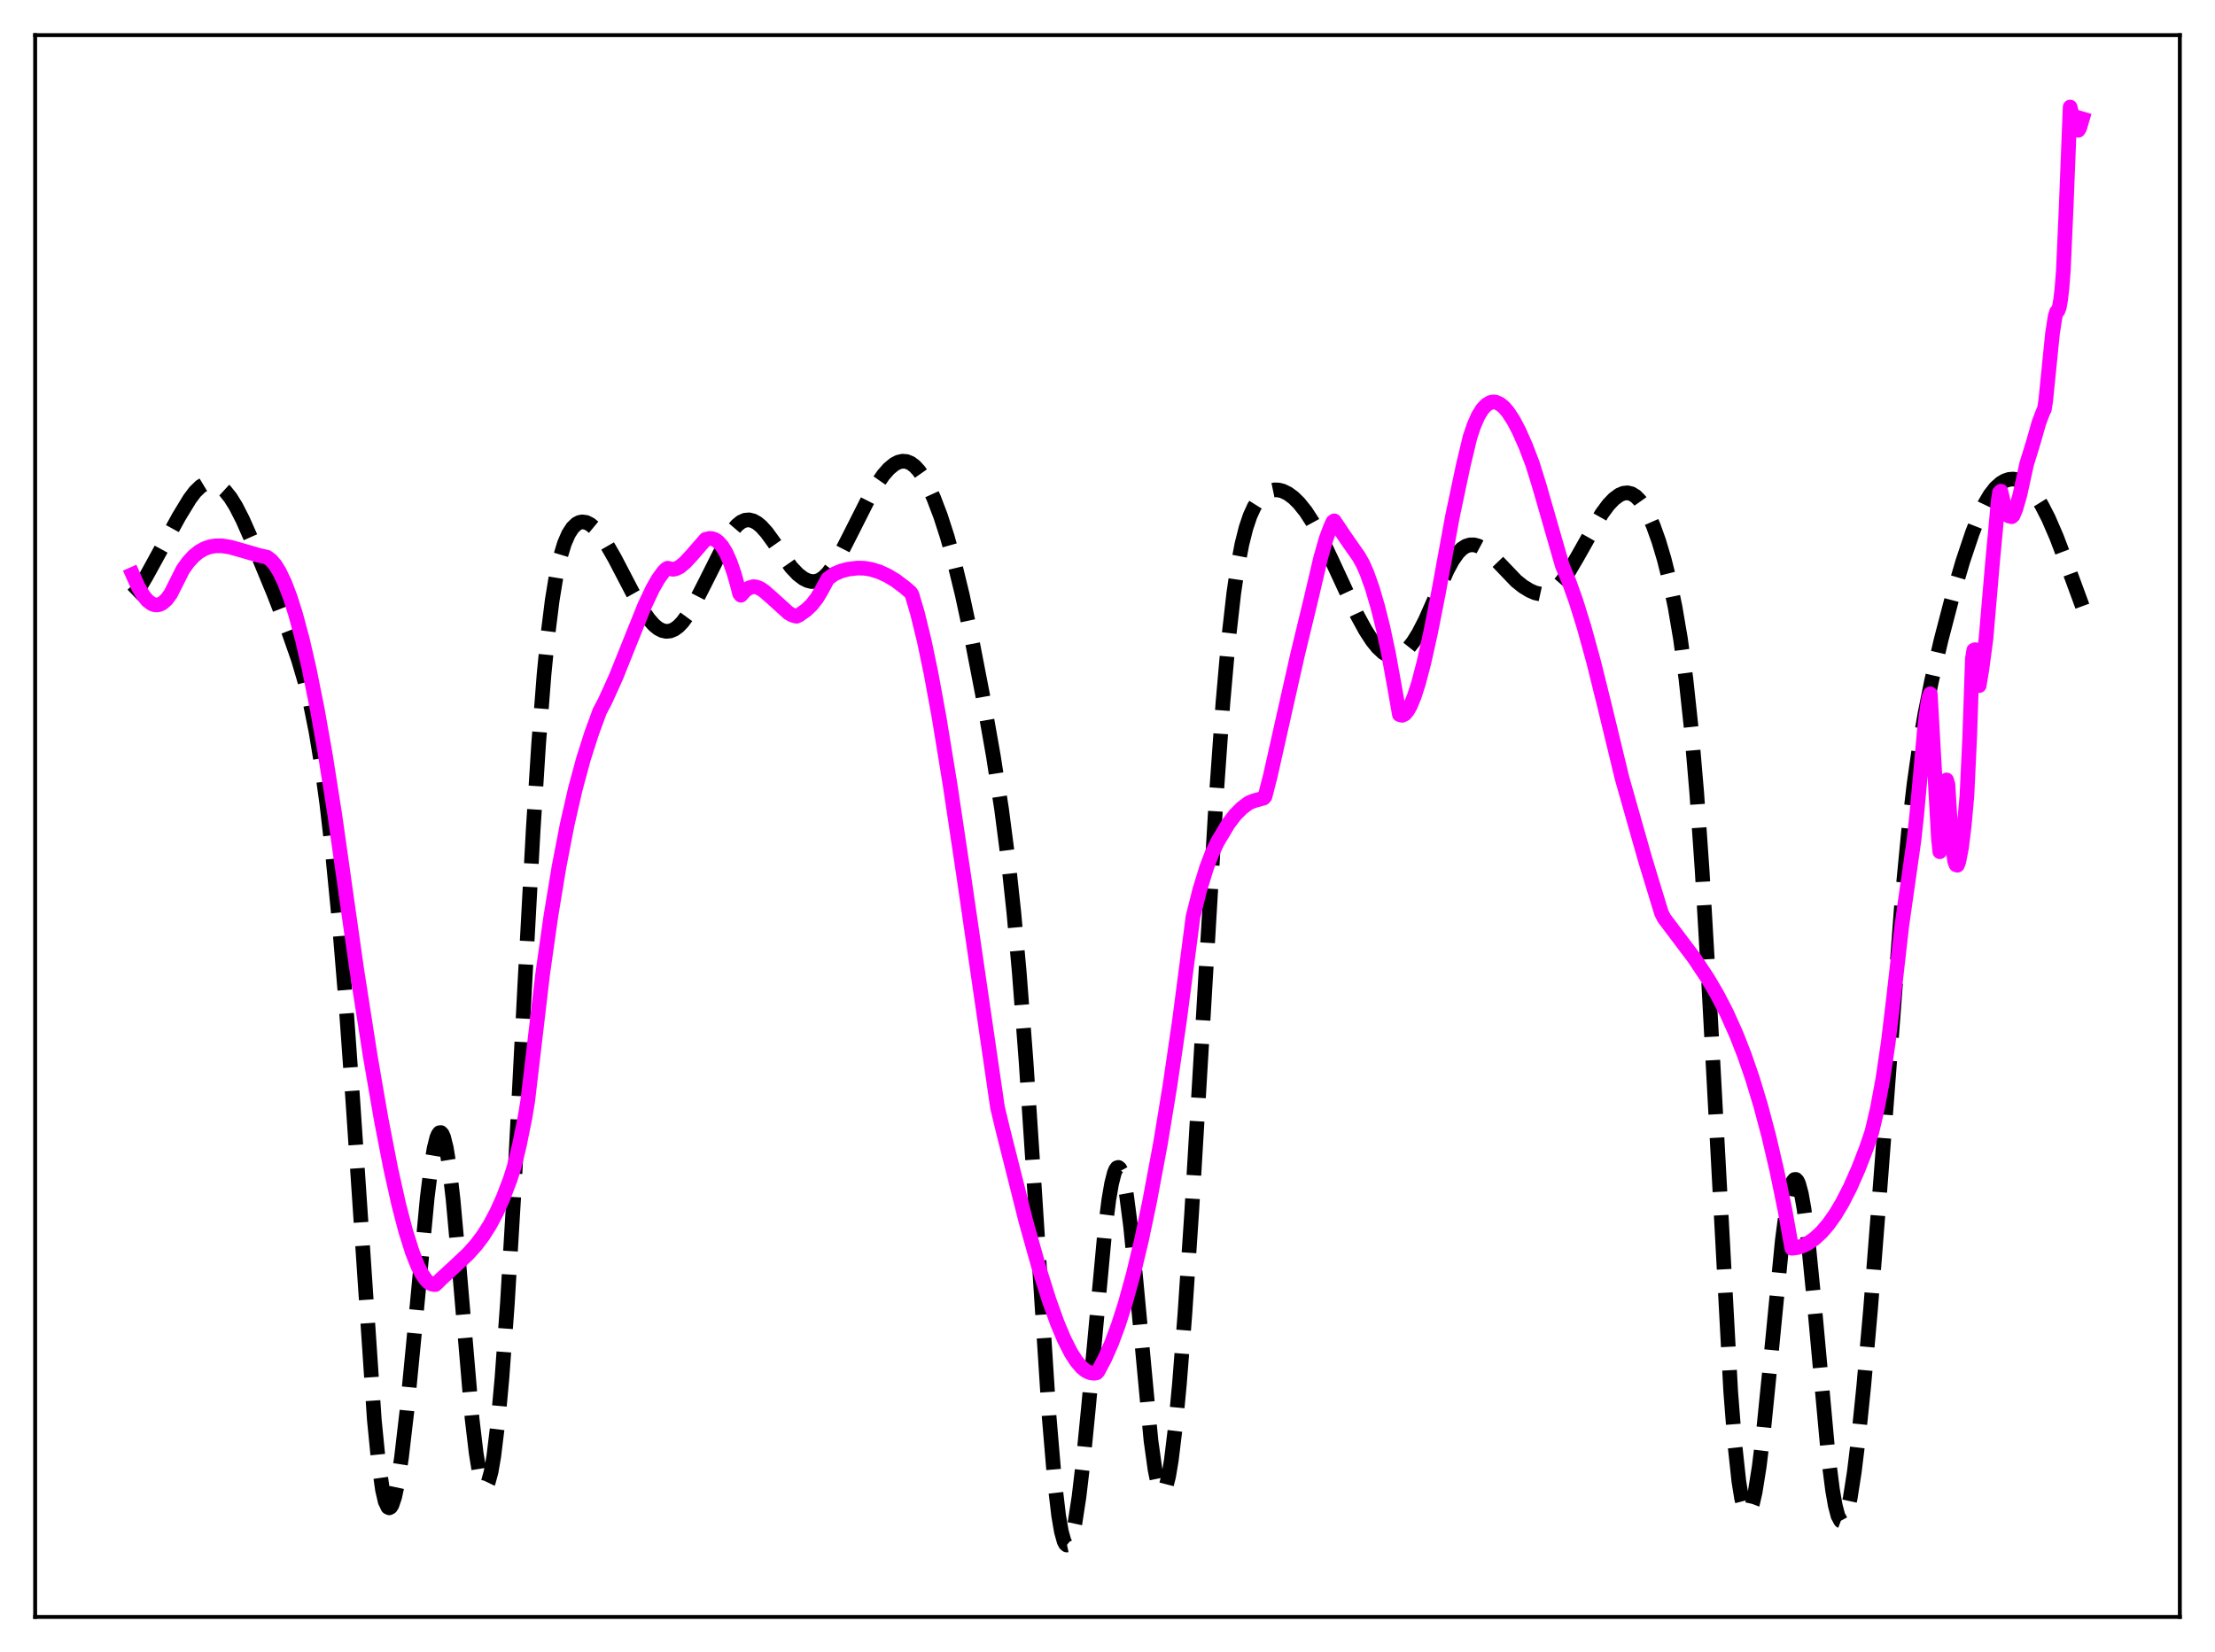 <?xml version="1.0" encoding="utf-8" standalone="no"?>
<!DOCTYPE svg PUBLIC "-//W3C//DTD SVG 1.1//EN"
  "http://www.w3.org/Graphics/SVG/1.1/DTD/svg11.dtd">
<svg xmlns:xlink="http://www.w3.org/1999/xlink" width="453.6pt" height="338.4pt" viewBox="0 0 453.6 338.4" xmlns="http://www.w3.org/2000/svg" version="1.1">
 <defs>
  <style type="text/css">*{stroke-linejoin: round; stroke-linecap: butt}</style>
 </defs>
 <g id="figure_1">
  <g id="patch_1">
   <path d="M 0 338.4 
L 453.6 338.4 
L 453.6 0 
L 0 0 
z
" style="fill: #ffffff"/>
  </g>
  <g id="axes_1">
   <g id="patch_2">
    <path d="M 7.2 331.2 
L 446.4 331.2 
L 446.4 7.2 
L 7.2 7.2 
z
" style="fill: #ffffff"/>
   </g>
   <g id="matplotlib.axis_1"/>
   <g id="matplotlib.axis_2"/>
   <g id="line2d_1">
    <path d="M 27.164 121.868 
L 27.998 121.065 
L 28.832 119.938 
L 29.944 118.053 
L 36.617 105.868 
L 38.842 102.209 
L 39.954 100.73 
L 41.066 99.65 
L 41.9 99.146 
L 42.734 98.916 
L 43.568 98.95 
L 44.402 99.238 
L 45.237 99.766 
L 46.071 100.53 
L 47.183 101.915 
L 48.295 103.703 
L 49.685 106.426 
L 51.632 110.818 
L 56.08 121.578 
L 59.139 129.459 
L 61.085 135.04 
L 62.475 139.747 
L 63.588 144.289 
L 64.7 149.803 
L 65.812 156.525 
L 66.924 164.629 
L 68.036 174.226 
L 69.426 188.446 
L 70.817 205.282 
L 72.207 224.759 
L 76.656 290.844 
L 77.49 299.283 
L 78.324 305.162 
L 78.88 307.556 
L 79.436 308.724 
L 79.714 308.859 
L 79.992 308.707 
L 80.27 308.276 
L 80.826 306.63 
L 81.382 304.025 
L 82.217 298.575 
L 83.329 289.03 
L 84.719 274.682 
L 87.499 245.26 
L 88.334 238.59 
L 88.89 235.27 
L 89.446 233.038 
L 89.724 232.37 
L 90.002 232.017 
L 90.28 231.985 
L 90.558 232.279 
L 90.836 232.899 
L 91.392 235.102 
L 91.948 238.524 
L 92.782 245.663 
L 93.894 257.94 
L 96.675 290.59 
L 97.509 297.645 
L 98.065 301.057 
L 98.621 303.307 
L 98.899 303.975 
L 99.177 304.332 
L 99.455 304.378 
L 99.733 304.114 
L 100.011 303.541 
L 100.568 301.491 
L 101.124 298.278 
L 101.958 291.415 
L 102.792 282.291 
L 103.904 266.983 
L 105.294 243.625 
L 107.519 200.846 
L 109.187 169.995 
L 110.299 152.441 
L 111.411 138.153 
L 112.245 129.67 
L 113.08 122.981 
L 113.914 117.868 
L 114.748 114.071 
L 115.582 111.323 
L 116.416 109.393 
L 117.25 108.097 
L 118.084 107.306 
L 118.64 107.017 
L 119.197 106.897 
L 120.031 107.004 
L 120.865 107.422 
L 121.699 108.112 
L 122.811 109.389 
L 124.201 111.431 
L 125.87 114.329 
L 129.484 121.261 
L 131.431 124.725 
L 132.821 126.773 
L 133.933 128.032 
L 134.767 128.712 
L 135.601 129.148 
L 136.435 129.327 
L 137.269 129.243 
L 138.104 128.894 
L 138.938 128.28 
L 139.772 127.409 
L 140.884 125.888 
L 142.274 123.526 
L 144.221 119.717 
L 148.947 110.3 
L 150.06 108.604 
L 150.894 107.626 
L 151.728 106.94 
L 152.562 106.56 
L 153.396 106.481 
L 154.23 106.685 
L 155.064 107.148 
L 155.899 107.843 
L 157.011 109.078 
L 158.401 110.991 
L 162.015 116.18 
L 163.406 117.643 
L 164.518 118.488 
L 165.352 118.91 
L 166.186 119.123 
L 167.02 119.099 
L 167.854 118.813 
L 168.689 118.252 
L 169.523 117.423 
L 170.635 115.943 
L 172.025 113.617 
L 173.971 109.819 
L 177.864 102.107 
L 179.532 99.257 
L 180.923 97.264 
L 182.035 96 
L 183.147 95.087 
L 183.981 94.658 
L 184.815 94.468 
L 185.649 94.533 
L 186.483 94.87 
L 187.318 95.49 
L 188.152 96.397 
L 188.986 97.584 
L 190.098 99.582 
L 191.21 102.023 
L 192.6 105.67 
L 193.991 109.975 
L 195.381 114.949 
L 197.049 121.787 
L 198.995 130.844 
L 201.22 142.336 
L 203.444 154.965 
L 205.112 165.767 
L 206.503 176.515 
L 207.615 186.859 
L 208.727 199.127 
L 210.117 217.319 
L 211.786 242.673 
L 214.844 290.121 
L 215.956 303.296 
L 216.79 310.426 
L 217.346 313.682 
L 217.903 315.693 
L 218.181 316.235 
L 218.459 316.473 
L 218.737 316.414 
L 219.015 316.069 
L 219.571 314.56 
L 220.127 312.042 
L 220.961 306.612 
L 221.795 299.541 
L 222.907 288.252 
L 226.244 252.276 
L 227.078 245.715 
L 227.634 242.466 
L 228.19 240.266 
L 228.468 239.589 
L 228.746 239.205 
L 229.024 239.12 
L 229.302 239.335 
L 229.58 239.851 
L 230.137 241.763 
L 230.693 244.794 
L 231.527 251.191 
L 232.639 262.32 
L 235.697 295.042 
L 236.532 301.034 
L 237.088 303.724 
L 237.644 305.243 
L 237.922 305.543 
L 238.2 305.532 
L 238.478 305.21 
L 238.756 304.58 
L 239.312 302.42 
L 239.868 299.12 
L 240.702 292.246 
L 241.536 283.399 
L 242.649 269.154 
L 244.039 248.355 
L 245.985 215.521 
L 249.044 163.555 
L 250.434 143.989 
L 251.546 131.346 
L 252.658 121.51 
L 253.492 115.847 
L 254.326 111.46 
L 255.161 108.135 
L 255.995 105.657 
L 256.829 103.832 
L 257.663 102.505 
L 258.497 101.558 
L 259.331 100.912 
L 260.165 100.517 
L 261 100.342 
L 261.834 100.367 
L 262.668 100.577 
L 263.78 101.123 
L 264.892 101.949 
L 266.004 103.041 
L 267.395 104.775 
L 268.785 106.918 
L 270.453 109.981 
L 272.677 114.654 
L 277.96 126.051 
L 279.629 129.108 
L 281.019 131.244 
L 282.131 132.621 
L 283.243 133.655 
L 284.077 134.179 
L 284.911 134.461 
L 285.746 134.486 
L 286.58 134.24 
L 287.414 133.727 
L 288.248 132.956 
L 289.36 131.559 
L 290.472 129.781 
L 291.863 127.084 
L 293.531 123.316 
L 296.311 116.921 
L 297.423 114.84 
L 298.536 113.245 
L 299.37 112.402 
L 300.204 111.862 
L 301.038 111.606 
L 301.872 111.606 
L 302.706 111.83 
L 303.818 112.424 
L 304.931 113.289 
L 306.599 114.933 
L 310.492 118.996 
L 311.882 120.108 
L 313.272 120.962 
L 314.384 121.442 
L 315.496 121.686 
L 316.331 121.663 
L 317.165 121.426 
L 317.999 120.954 
L 318.833 120.249 
L 319.945 118.976 
L 321.335 116.958 
L 323.004 114.111 
L 328.008 105.24 
L 329.399 103.367 
L 330.511 102.202 
L 331.623 101.385 
L 332.457 101.034 
L 333.291 100.944 
L 334.125 101.144 
L 334.96 101.659 
L 335.794 102.504 
L 336.628 103.684 
L 337.462 105.195 
L 338.574 107.716 
L 339.686 110.822 
L 340.798 114.546 
L 341.911 118.983 
L 343.023 124.309 
L 344.135 130.833 
L 345.247 139.008 
L 346.359 149.377 
L 347.472 162.443 
L 348.584 178.48 
L 349.974 202.461 
L 354.423 285.034 
L 355.257 295.691 
L 356.091 303.427 
L 356.647 306.886 
L 357.203 309.006 
L 357.481 309.581 
L 357.759 309.847 
L 358.037 309.816 
L 358.315 309.499 
L 358.871 308.064 
L 359.428 305.649 
L 360.262 300.426 
L 361.096 293.605 
L 362.486 279.767 
L 364.988 254.089 
L 365.823 247.71 
L 366.379 244.587 
L 366.935 242.522 
L 367.213 241.915 
L 367.491 241.601 
L 367.769 241.584 
L 368.047 241.866 
L 368.325 242.444 
L 368.881 244.469 
L 369.437 247.588 
L 370.271 254.072 
L 371.383 265.266 
L 374.442 298.665 
L 375.276 305.19 
L 375.832 308.365 
L 376.388 310.491 
L 376.944 311.525 
L 377.222 311.631 
L 377.5 311.467 
L 377.778 311.04 
L 378.335 309.433 
L 378.891 306.896 
L 379.725 301.575 
L 380.559 294.761 
L 381.671 283.897 
L 383.061 268.189 
L 385.008 243.312 
L 389.456 184.741 
L 390.847 170.205 
L 391.959 160.656 
L 393.071 152.804 
L 394.183 146.29 
L 395.573 139.4 
L 397.52 131.03 
L 399.744 122.512 
L 401.968 114.944 
L 403.915 109.141 
L 405.305 105.611 
L 406.417 103.26 
L 407.529 101.373 
L 408.641 99.95 
L 409.754 98.958 
L 410.588 98.473 
L 411.422 98.198 
L 412.256 98.127 
L 413.09 98.26 
L 413.924 98.601 
L 414.758 99.153 
L 415.871 100.218 
L 416.983 101.653 
L 418.095 103.445 
L 419.485 106.155 
L 421.154 110.009 
L 423.378 115.864 
L 426.436 124.167 
L 426.436 124.167 
" clip-path="url(#p5966adf7c8)" style="fill: none; stroke-dasharray: 11.1,4.8; stroke-dashoffset: 0; stroke: #000000; stroke-width: 3"/>
   </g>
   <g id="line2d_2">
    <path d="M 27.164 117.652 
L 28.276 120.161 
L 29.388 122.04 
L 30.222 123.031 
L 31.056 123.658 
L 31.612 123.872 
L 32.168 123.921 
L 32.725 123.804 
L 33.281 123.52 
L 34.115 122.774 
L 34.949 121.641 
L 37.451 116.664 
L 38.563 115.103 
L 39.676 113.896 
L 40.788 113.002 
L 41.9 112.378 
L 43.012 111.992 
L 44.124 111.807 
L 45.515 111.809 
L 47.183 112.077 
L 49.407 112.707 
L 53.022 113.758 
L 54.69 114.134 
L 55.524 114.749 
L 56.358 115.727 
L 57.193 117.061 
L 58.305 119.379 
L 59.417 122.298 
L 60.529 125.8 
L 61.919 130.971 
L 63.309 136.994 
L 64.978 145.302 
L 66.646 154.732 
L 68.592 167.094 
L 70.817 182.857 
L 73.041 198.501 
L 75.822 216.322 
L 78.046 229.218 
L 79.992 239.248 
L 81.66 246.738 
L 83.051 252.081 
L 84.441 256.502 
L 85.553 259.303 
L 86.387 260.936 
L 87.221 262.137 
L 87.777 262.682 
L 88.334 262.996 
L 88.89 263.125 
L 89.168 263.121 
L 90.28 262.023 
L 92.782 259.715 
L 95.841 256.855 
L 97.509 254.991 
L 98.899 253.145 
L 100.289 250.959 
L 101.68 248.356 
L 103.07 245.263 
L 104.46 241.612 
L 105.294 239.017 
L 106.406 234.356 
L 107.519 228.858 
L 108.075 225.487 
L 111.133 199.489 
L 112.802 187.724 
L 114.47 177.595 
L 116.138 168.959 
L 117.806 161.654 
L 119.475 155.484 
L 121.143 150.24 
L 122.811 145.686 
L 123.923 143.585 
L 126.148 138.667 
L 128.65 132.423 
L 131.987 124.121 
L 133.655 120.58 
L 134.767 118.627 
L 135.879 117.097 
L 136.435 116.541 
L 136.713 116.387 
L 137.826 116.612 
L 138.382 116.517 
L 139.216 116.108 
L 140.328 115.179 
L 141.718 113.673 
L 144.499 110.469 
L 145.333 110.285 
L 145.889 110.338 
L 146.445 110.545 
L 147.001 110.927 
L 147.835 111.84 
L 148.669 113.202 
L 149.503 115.064 
L 150.338 117.457 
L 151.172 120.442 
L 151.45 121.574 
L 151.728 121.927 
L 152.562 120.987 
L 153.396 120.42 
L 154.23 120.17 
L 154.786 120.204 
L 155.62 120.513 
L 156.455 121.06 
L 158.123 122.516 
L 161.459 125.545 
L 162.294 126.018 
L 163.128 126.227 
L 163.684 125.964 
L 165.074 124.973 
L 166.186 123.923 
L 167.298 122.505 
L 168.132 121.113 
L 169.523 118.541 
L 170.913 117.539 
L 172.303 116.947 
L 173.693 116.583 
L 175.64 116.358 
L 177.03 116.397 
L 178.42 116.626 
L 180.088 117.143 
L 181.757 117.911 
L 183.425 118.917 
L 185.371 120.386 
L 186.483 121.358 
L 186.762 121.806 
L 187.874 125.57 
L 189.264 131.239 
L 190.654 137.883 
L 192.322 146.992 
L 194.547 160.625 
L 197.327 179.183 
L 204.278 226.864 
L 205.391 231.492 
L 210.117 250.256 
L 212.898 260.15 
L 214.844 266.332 
L 216.512 270.976 
L 217.903 274.296 
L 219.293 277.042 
L 220.405 278.784 
L 221.517 280.094 
L 222.351 280.773 
L 223.185 281.173 
L 224.02 281.296 
L 224.576 281.203 
L 224.854 280.911 
L 226.244 278.281 
L 227.634 275.128 
L 229.024 271.394 
L 230.415 267.058 
L 232.083 261.029 
L 233.751 254.067 
L 235.419 246.126 
L 237.644 234.237 
L 239.59 222.388 
L 241.536 209.054 
L 243.483 194.166 
L 244.317 187.759 
L 245.707 182.235 
L 247.097 177.717 
L 248.209 174.792 
L 249.322 172.456 
L 251.546 168.731 
L 252.936 166.913 
L 254.326 165.511 
L 255.717 164.46 
L 256.829 164.014 
L 258.775 163.477 
L 259.053 163.162 
L 260.165 158.832 
L 263.78 142.725 
L 265.726 134.081 
L 268.507 122.576 
L 270.453 114.29 
L 271.565 110.379 
L 272.399 108.138 
L 272.955 106.885 
L 273.234 106.688 
L 275.736 110.41 
L 278.238 113.981 
L 279.072 115.46 
L 279.907 117.336 
L 281.019 120.446 
L 282.131 124.223 
L 283.243 128.671 
L 284.355 133.902 
L 285.468 140.067 
L 286.58 146.37 
L 287.136 146.519 
L 287.692 146.255 
L 288.248 145.594 
L 288.804 144.611 
L 289.638 142.595 
L 290.472 139.997 
L 291.585 135.771 
L 292.975 129.524 
L 294.643 121.079 
L 297.423 105.876 
L 299.648 95.359 
L 301.038 89.542 
L 301.872 87.076 
L 302.706 85.196 
L 303.54 83.833 
L 304.375 82.936 
L 305.209 82.436 
L 305.765 82.324 
L 306.321 82.38 
L 307.155 82.75 
L 307.989 83.434 
L 308.823 84.404 
L 309.935 86.11 
L 311.048 88.221 
L 312.438 91.357 
L 313.828 94.991 
L 315.218 99.47 
L 319.945 115.884 
L 321.335 119.198 
L 322.726 123.091 
L 324.394 128.447 
L 326.34 135.512 
L 328.564 144.468 
L 332.179 159.421 
L 336.906 176.071 
L 340.242 187.009 
L 340.798 188.099 
L 346.915 196.208 
L 349.696 200.392 
L 351.642 203.7 
L 353.589 207.467 
L 355.535 211.804 
L 357.203 216.056 
L 358.871 220.886 
L 360.54 226.384 
L 362.208 232.646 
L 363.876 239.779 
L 365.544 247.9 
L 366.935 255.69 
L 368.047 255.551 
L 369.159 255.204 
L 370.271 254.647 
L 371.661 253.66 
L 373.052 252.366 
L 374.442 250.743 
L 375.832 248.778 
L 377.222 246.464 
L 378.891 243.216 
L 380.559 239.442 
L 382.227 235.13 
L 383.339 231.84 
L 384.452 227.094 
L 385.564 221.124 
L 386.676 213.627 
L 387.788 204.35 
L 389.456 189.655 
L 390.847 179.877 
L 391.959 172.061 
L 392.515 166.961 
L 394.183 148.538 
L 394.739 144.403 
L 395.017 142.905 
L 395.295 142.123 
L 396.964 171.69 
L 397.242 174.463 
L 398.632 159.759 
L 398.91 160.661 
L 399.466 169.745 
L 400.022 174.47 
L 400.3 176.467 
L 400.578 177.147 
L 400.856 177.224 
L 401.134 176.493 
L 401.69 173.623 
L 402.246 169.138 
L 402.803 162.95 
L 403.359 151.191 
L 403.915 134.941 
L 404.193 133.187 
L 404.471 133.076 
L 404.749 134.883 
L 405.027 138.853 
L 405.305 140.437 
L 405.861 137.119 
L 406.695 130.893 
L 408.085 114.7 
L 408.641 108.786 
L 409.198 102.639 
L 409.476 100.87 
L 409.754 100.604 
L 410.588 104.252 
L 410.866 105.093 
L 411.144 105.554 
L 411.422 105.712 
L 411.7 105.686 
L 411.978 105.839 
L 412.256 105.592 
L 412.812 104.263 
L 413.646 101.356 
L 415.037 95.013 
L 415.871 92.323 
L 416.427 90.501 
L 417.539 86.594 
L 418.373 84.378 
L 418.651 83.859 
L 418.929 82.137 
L 420.319 68.324 
L 420.875 64.752 
L 421.154 63.877 
L 421.432 63.668 
L 421.71 62.959 
L 421.988 61.4 
L 422.266 58.994 
L 422.544 55.41 
L 423.1 42.98 
L 423.934 21.927 
L 424.768 25.366 
L 425.324 26.631 
L 425.602 26.687 
L 425.88 26.239 
L 426.436 24.351 
L 426.436 24.351 
" clip-path="url(#p5966adf7c8)" style="fill: none; stroke: #ff00ff; stroke-width: 3; stroke-linecap: square"/>
   </g>
   <g id="patch_3">
    <path d="M 7.2 331.2 
L 7.2 7.2 
" style="fill: none; stroke: #000000; stroke-width: 0.8; stroke-linejoin: miter; stroke-linecap: square"/>
   </g>
   <g id="patch_4">
    <path d="M 446.4 331.2 
L 446.4 7.2 
" style="fill: none; stroke: #000000; stroke-width: 0.8; stroke-linejoin: miter; stroke-linecap: square"/>
   </g>
   <g id="patch_5">
    <path d="M 7.2 331.2 
L 446.4 331.2 
" style="fill: none; stroke: #000000; stroke-width: 0.8; stroke-linejoin: miter; stroke-linecap: square"/>
   </g>
   <g id="patch_6">
    <path d="M 7.2 7.2 
L 446.4 7.2 
" style="fill: none; stroke: #000000; stroke-width: 0.8; stroke-linejoin: miter; stroke-linecap: square"/>
   </g>
  </g>
 </g>
 <defs>
  <clipPath id="p5966adf7c8">
   <rect x="7.2" y="7.2" width="439.2" height="324"/>
  </clipPath>
 </defs>
</svg>
